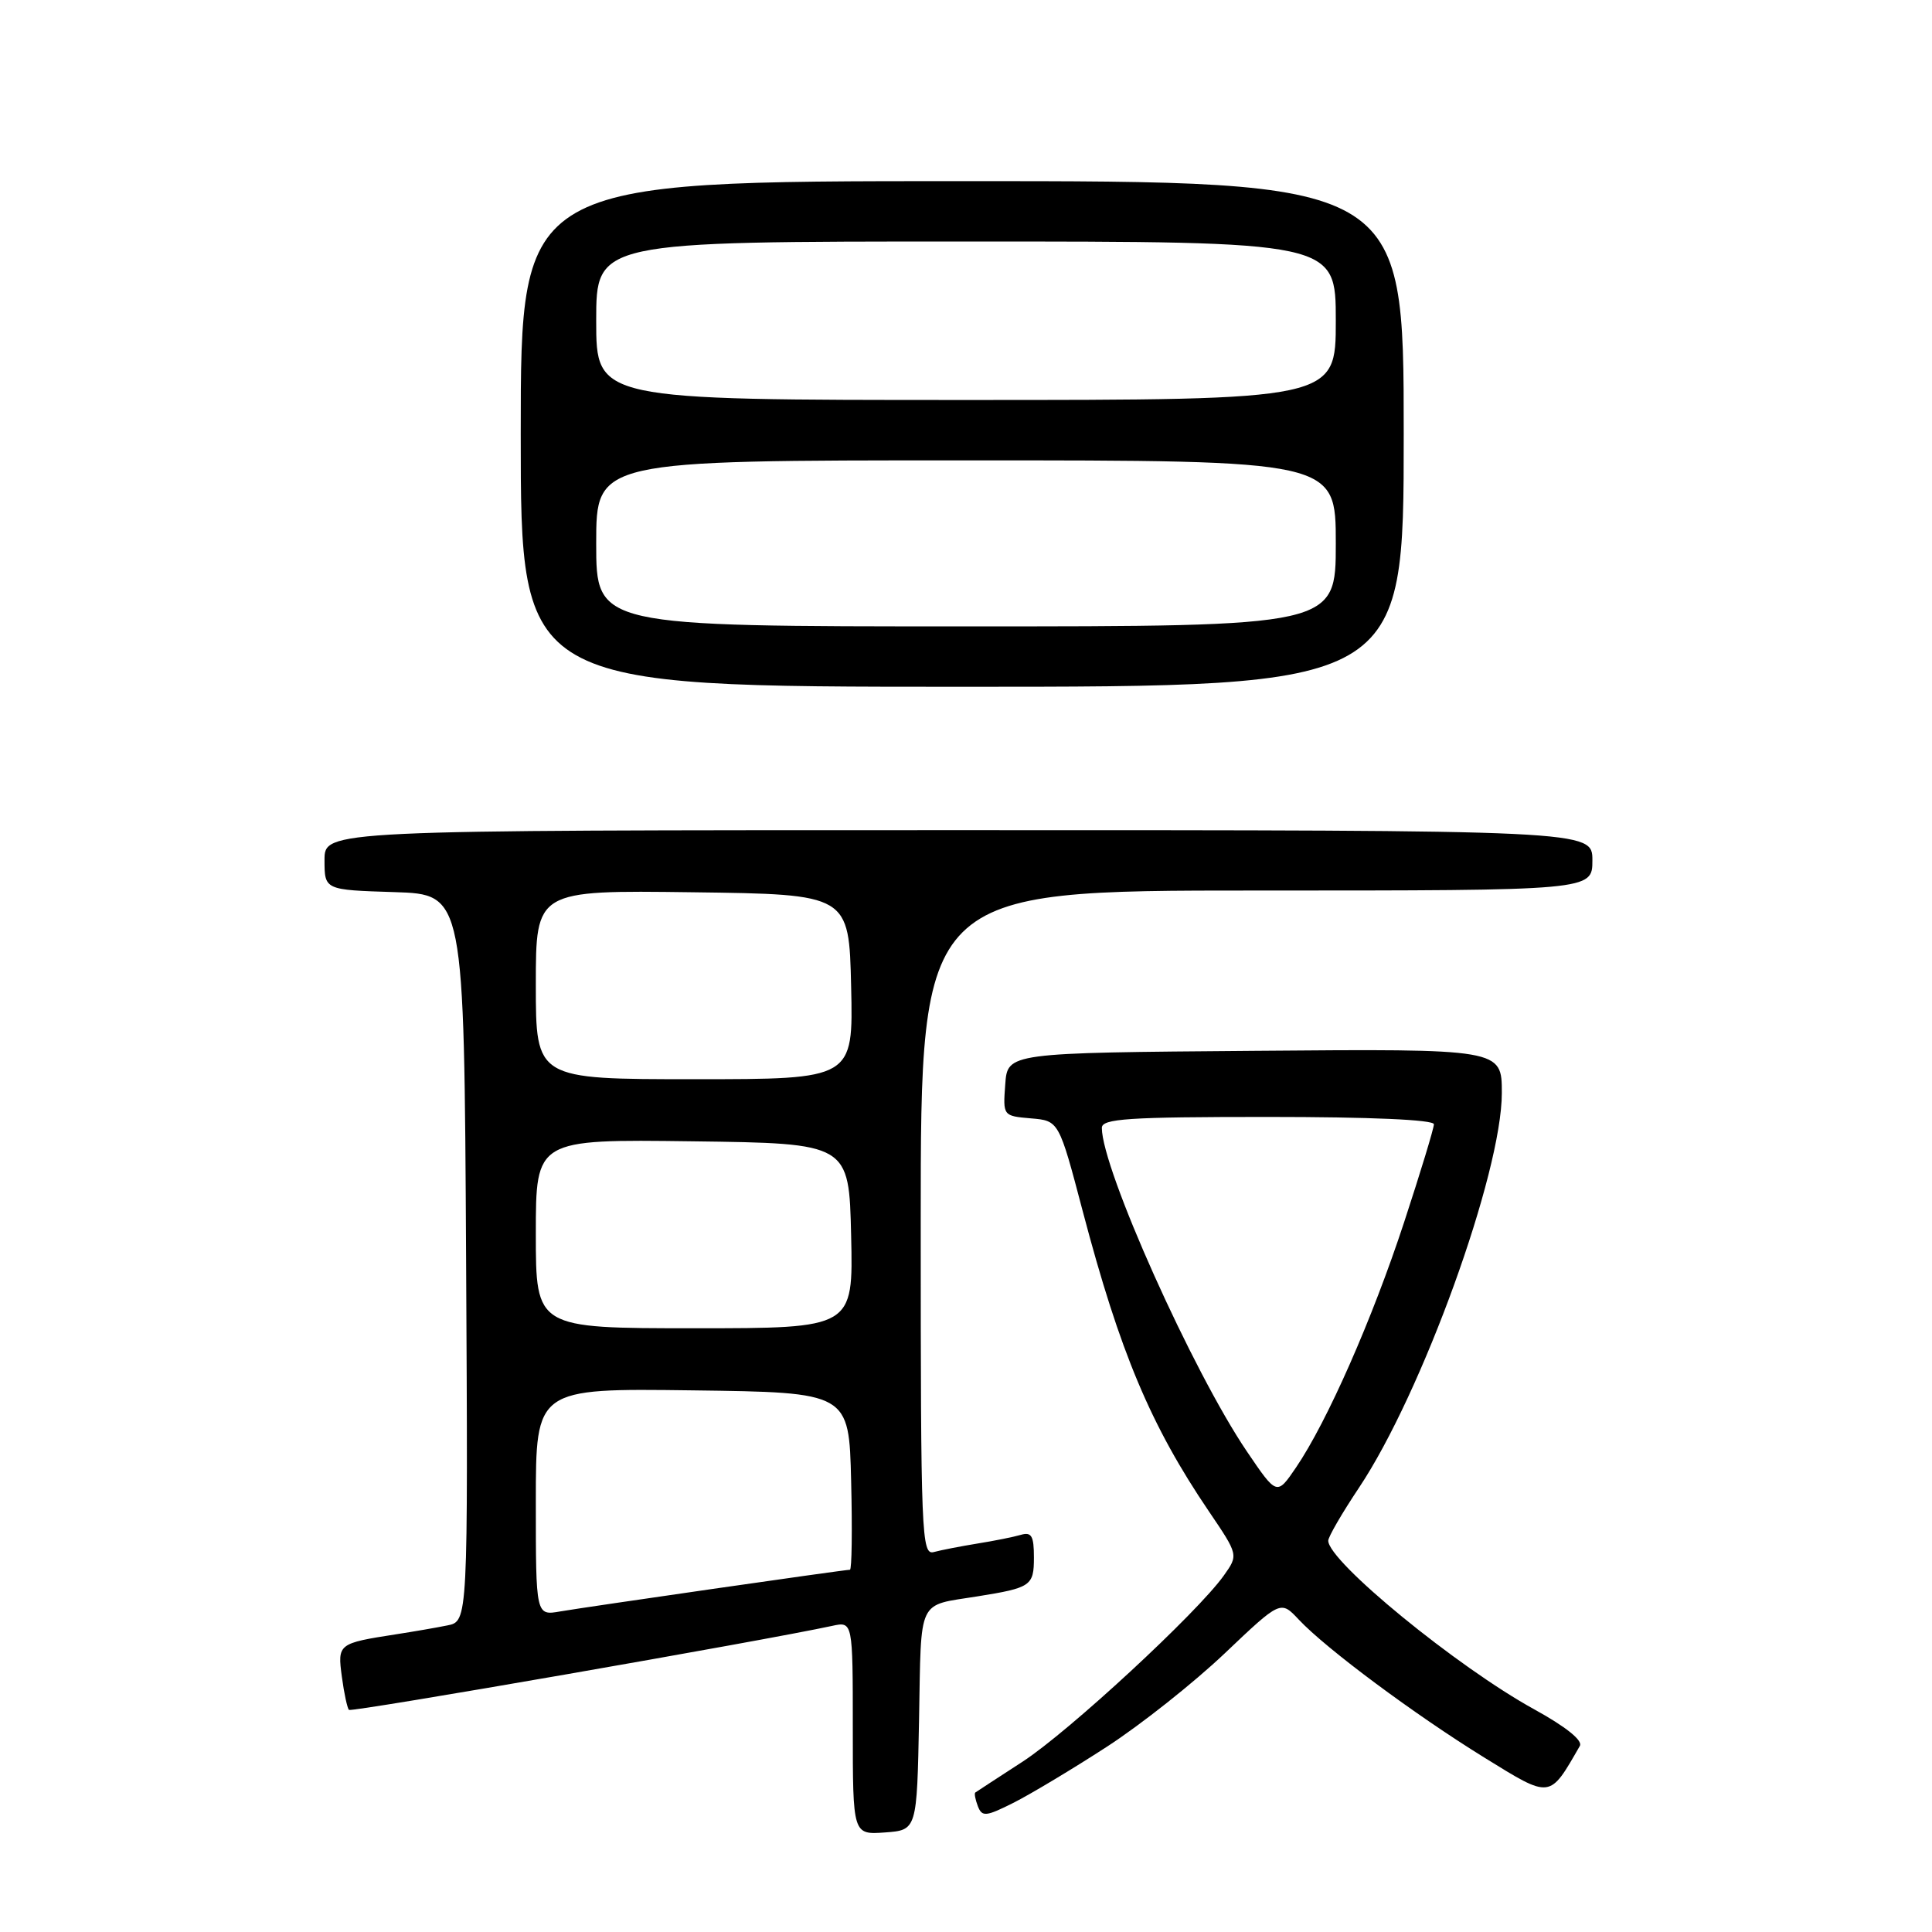 <?xml version="1.0" encoding="UTF-8" standalone="no"?>
<!DOCTYPE svg PUBLIC "-//W3C//DTD SVG 1.1//EN" "http://www.w3.org/Graphics/SVG/1.1/DTD/svg11.dtd" >
<svg xmlns="http://www.w3.org/2000/svg" xmlns:xlink="http://www.w3.org/1999/xlink" version="1.1" viewBox="0 0 256 256">
 <g >
 <path fill="currentColor"
d=" M 121.78 227.81 C 122.08 211.54 121.48 212.82 129.50 211.53 C 136.62 210.39 137.00 210.13 137.00 206.37 C 137.00 203.50 136.68 202.96 135.25 203.38 C 134.29 203.66 131.70 204.18 129.50 204.53 C 127.30 204.89 124.71 205.39 123.75 205.65 C 122.10 206.11 122.00 203.55 122.00 162.07 C 122.00 118.00 122.00 118.00 166.50 118.00 C 211.00 118.00 211.00 118.00 211.00 114.00 C 211.00 110.00 211.00 110.00 127.00 110.00 C 43.00 110.00 43.00 110.00 43.00 113.96 C 43.00 117.92 43.00 117.92 52.25 118.21 C 61.50 118.50 61.50 118.50 61.76 166.67 C 62.02 214.84 62.02 214.84 59.26 215.38 C 57.74 215.69 54.70 216.21 52.50 216.55 C 44.79 217.75 44.71 217.81 45.30 222.19 C 45.59 224.38 46.02 226.35 46.24 226.57 C 46.58 226.91 101.11 217.42 110.25 215.44 C 113.00 214.84 113.00 214.84 113.00 228.98 C 113.00 243.11 113.00 243.11 117.25 242.81 C 121.50 242.50 121.50 242.50 121.78 227.81 Z  M 146.67 231.45 C 151.16 228.54 158.17 222.98 162.26 219.10 C 169.69 212.04 169.69 212.04 172.09 214.60 C 175.71 218.46 187.47 227.20 196.70 232.90 C 205.56 238.37 205.28 238.40 209.34 231.34 C 209.75 230.62 207.48 228.80 203.32 226.51 C 193.09 220.89 176.00 206.90 176.00 204.15 C 176.00 203.64 177.83 200.49 180.06 197.15 C 188.43 184.62 199.00 155.41 199.00 144.82 C 199.00 138.97 199.00 138.97 166.25 139.24 C 133.50 139.50 133.50 139.50 133.20 143.69 C 132.89 147.86 132.91 147.87 136.60 148.19 C 140.31 148.50 140.31 148.50 143.47 160.50 C 148.40 179.20 152.47 188.89 160.19 200.27 C 164.10 206.04 164.10 206.04 162.16 208.77 C 158.64 213.71 141.62 229.45 135.50 233.43 C 132.20 235.57 129.38 237.41 129.23 237.52 C 129.08 237.63 129.23 238.44 129.57 239.33 C 130.13 240.77 130.63 240.72 134.35 238.85 C 136.63 237.69 142.17 234.37 146.67 231.45 Z  M 186.00 57.50 C 186.00 24.00 186.00 24.00 127.50 24.00 C 69.00 24.00 69.00 24.00 69.00 57.50 C 69.00 91.00 69.00 91.00 127.50 91.00 C 186.00 91.00 186.00 91.00 186.00 57.50 Z  M 71.00 199.03 C 71.00 183.96 71.00 183.96 91.75 184.23 C 112.50 184.50 112.50 184.50 112.78 196.25 C 112.94 202.71 112.87 208.00 112.62 208.00 C 111.89 208.00 77.74 212.92 74.25 213.52 C 71.00 214.09 71.00 214.09 71.00 199.03 Z  M 71.00 163.48 C 71.00 150.96 71.00 150.96 91.75 151.23 C 112.50 151.50 112.50 151.50 112.78 163.75 C 113.06 176.00 113.06 176.00 92.03 176.00 C 71.00 176.00 71.00 176.00 71.00 163.48 Z  M 71.00 130.48 C 71.00 117.96 71.00 117.96 91.75 118.23 C 112.50 118.50 112.50 118.50 112.78 130.75 C 113.06 143.00 113.06 143.00 92.03 143.00 C 71.00 143.00 71.00 143.00 71.00 130.48 Z  M 165.23 192.34 C 158.06 181.77 146.00 154.88 146.00 149.45 C 146.00 148.23 149.45 148.00 168.00 148.00 C 181.56 148.00 190.00 148.37 190.00 148.97 C 190.00 149.50 188.22 155.35 186.05 161.96 C 181.83 174.81 175.85 188.39 171.73 194.45 C 169.19 198.18 169.19 198.18 165.23 192.34 Z  M 79.00 72.00 C 79.00 61.00 79.00 61.00 128.00 61.00 C 177.00 61.00 177.00 61.00 177.00 72.00 C 177.00 83.00 177.00 83.00 128.00 83.00 C 79.00 83.00 79.00 83.00 79.00 72.00 Z  M 79.00 42.50 C 79.00 32.00 79.00 32.00 128.00 32.00 C 177.00 32.00 177.00 32.00 177.00 42.50 C 177.00 53.00 177.00 53.00 128.00 53.00 C 79.00 53.00 79.00 53.00 79.00 42.50 Z "/>
</g>
</svg>